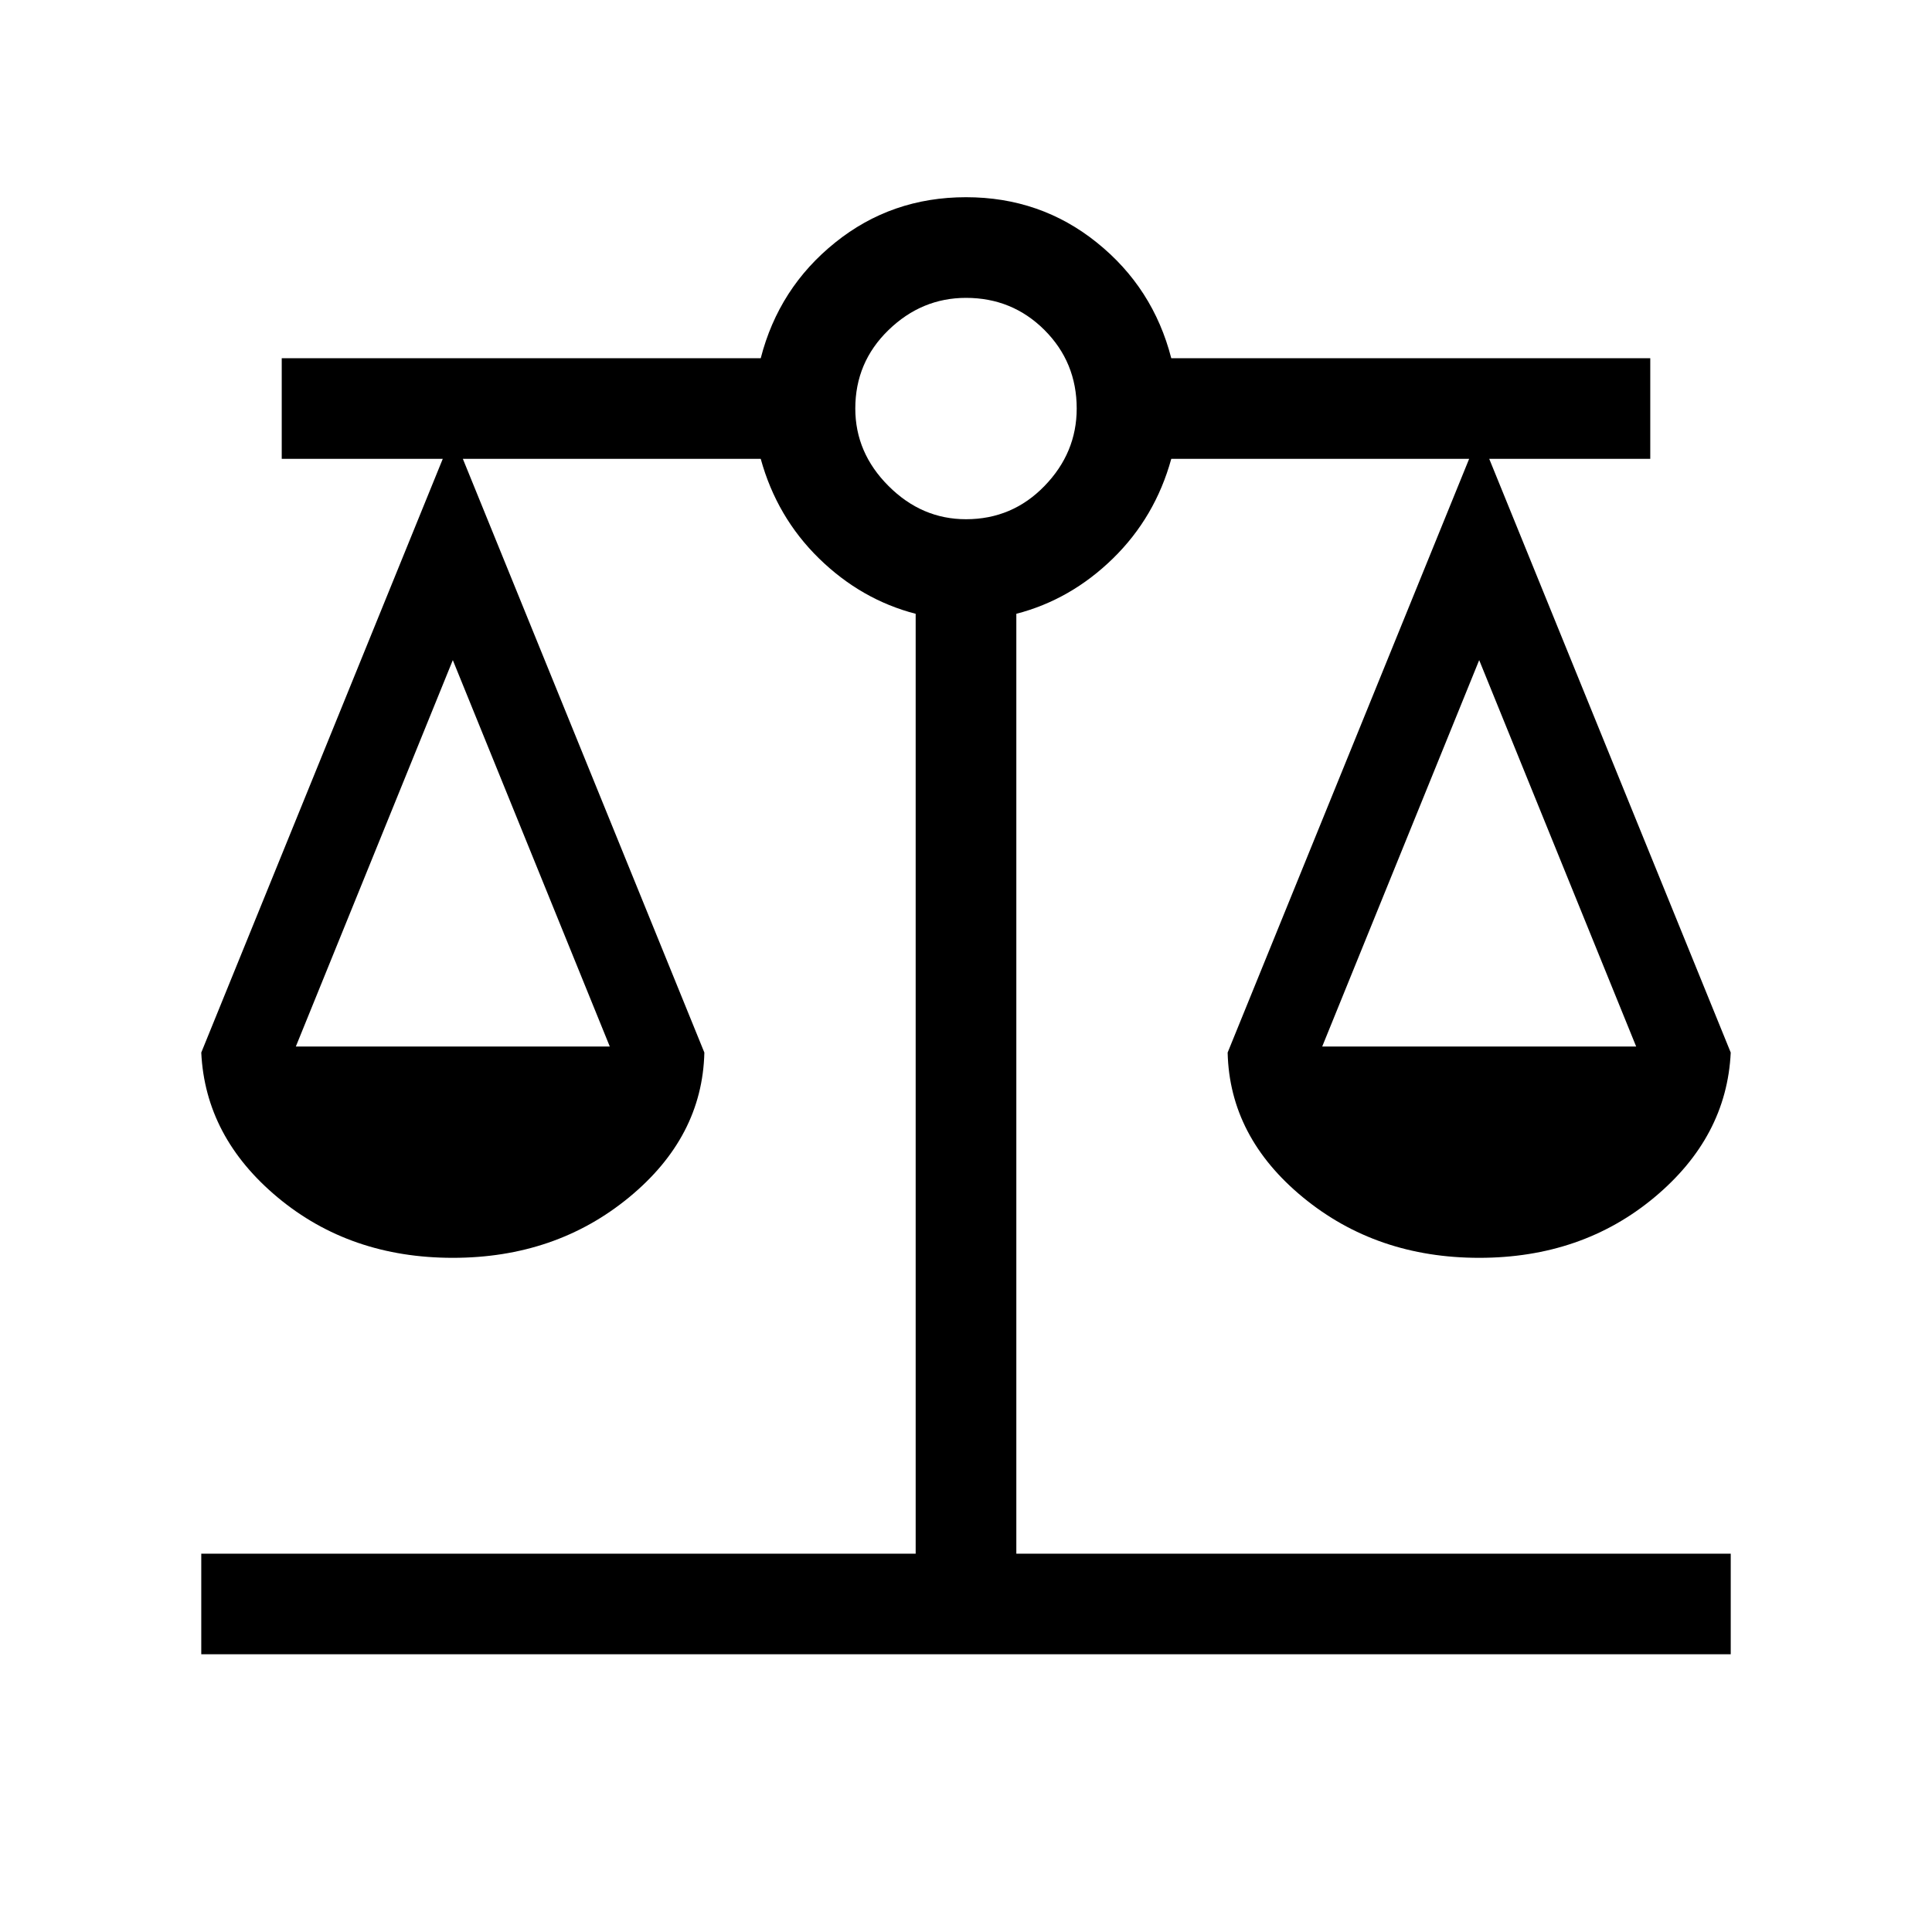 <svg xmlns="http://www.w3.org/2000/svg" viewBox="0 0 40 40"><path d="M4.167 34.25v-2.083h14.791V12.708q-1.125-.291-2-1.145-.875-.855-1.208-2.063H9.583l5 12.292q-.041 1.75-1.562 3-1.521 1.25-3.646 1.25t-3.625-1.25q-1.5-1.25-1.583-3l5-12.292H5.833V7.417h9.917q.375-1.459 1.542-2.396 1.166-.938 2.708-.938 1.542 0 2.708.938 1.167.937 1.542 2.396h9.917V9.5h-3.334l5 12.292q-.083 1.75-1.583 3t-3.625 1.25q-2.125 0-3.646-1.25t-1.562-3l5-12.292H24.25q-.333 1.208-1.208 2.063-.875.854-2 1.145v19.459h14.791v2.083Zm23.208-12.583h6.5l-3.25-8Zm-21.25 0h6.5l-3.25-8ZM20 10.75q.958 0 1.625-.688.667-.687.667-1.604 0-.958-.667-1.625-.667-.666-1.625-.666-.917 0-1.604.666-.688.667-.688 1.625 0 .917.688 1.604.687.688 1.604.688Z"/></svg>
